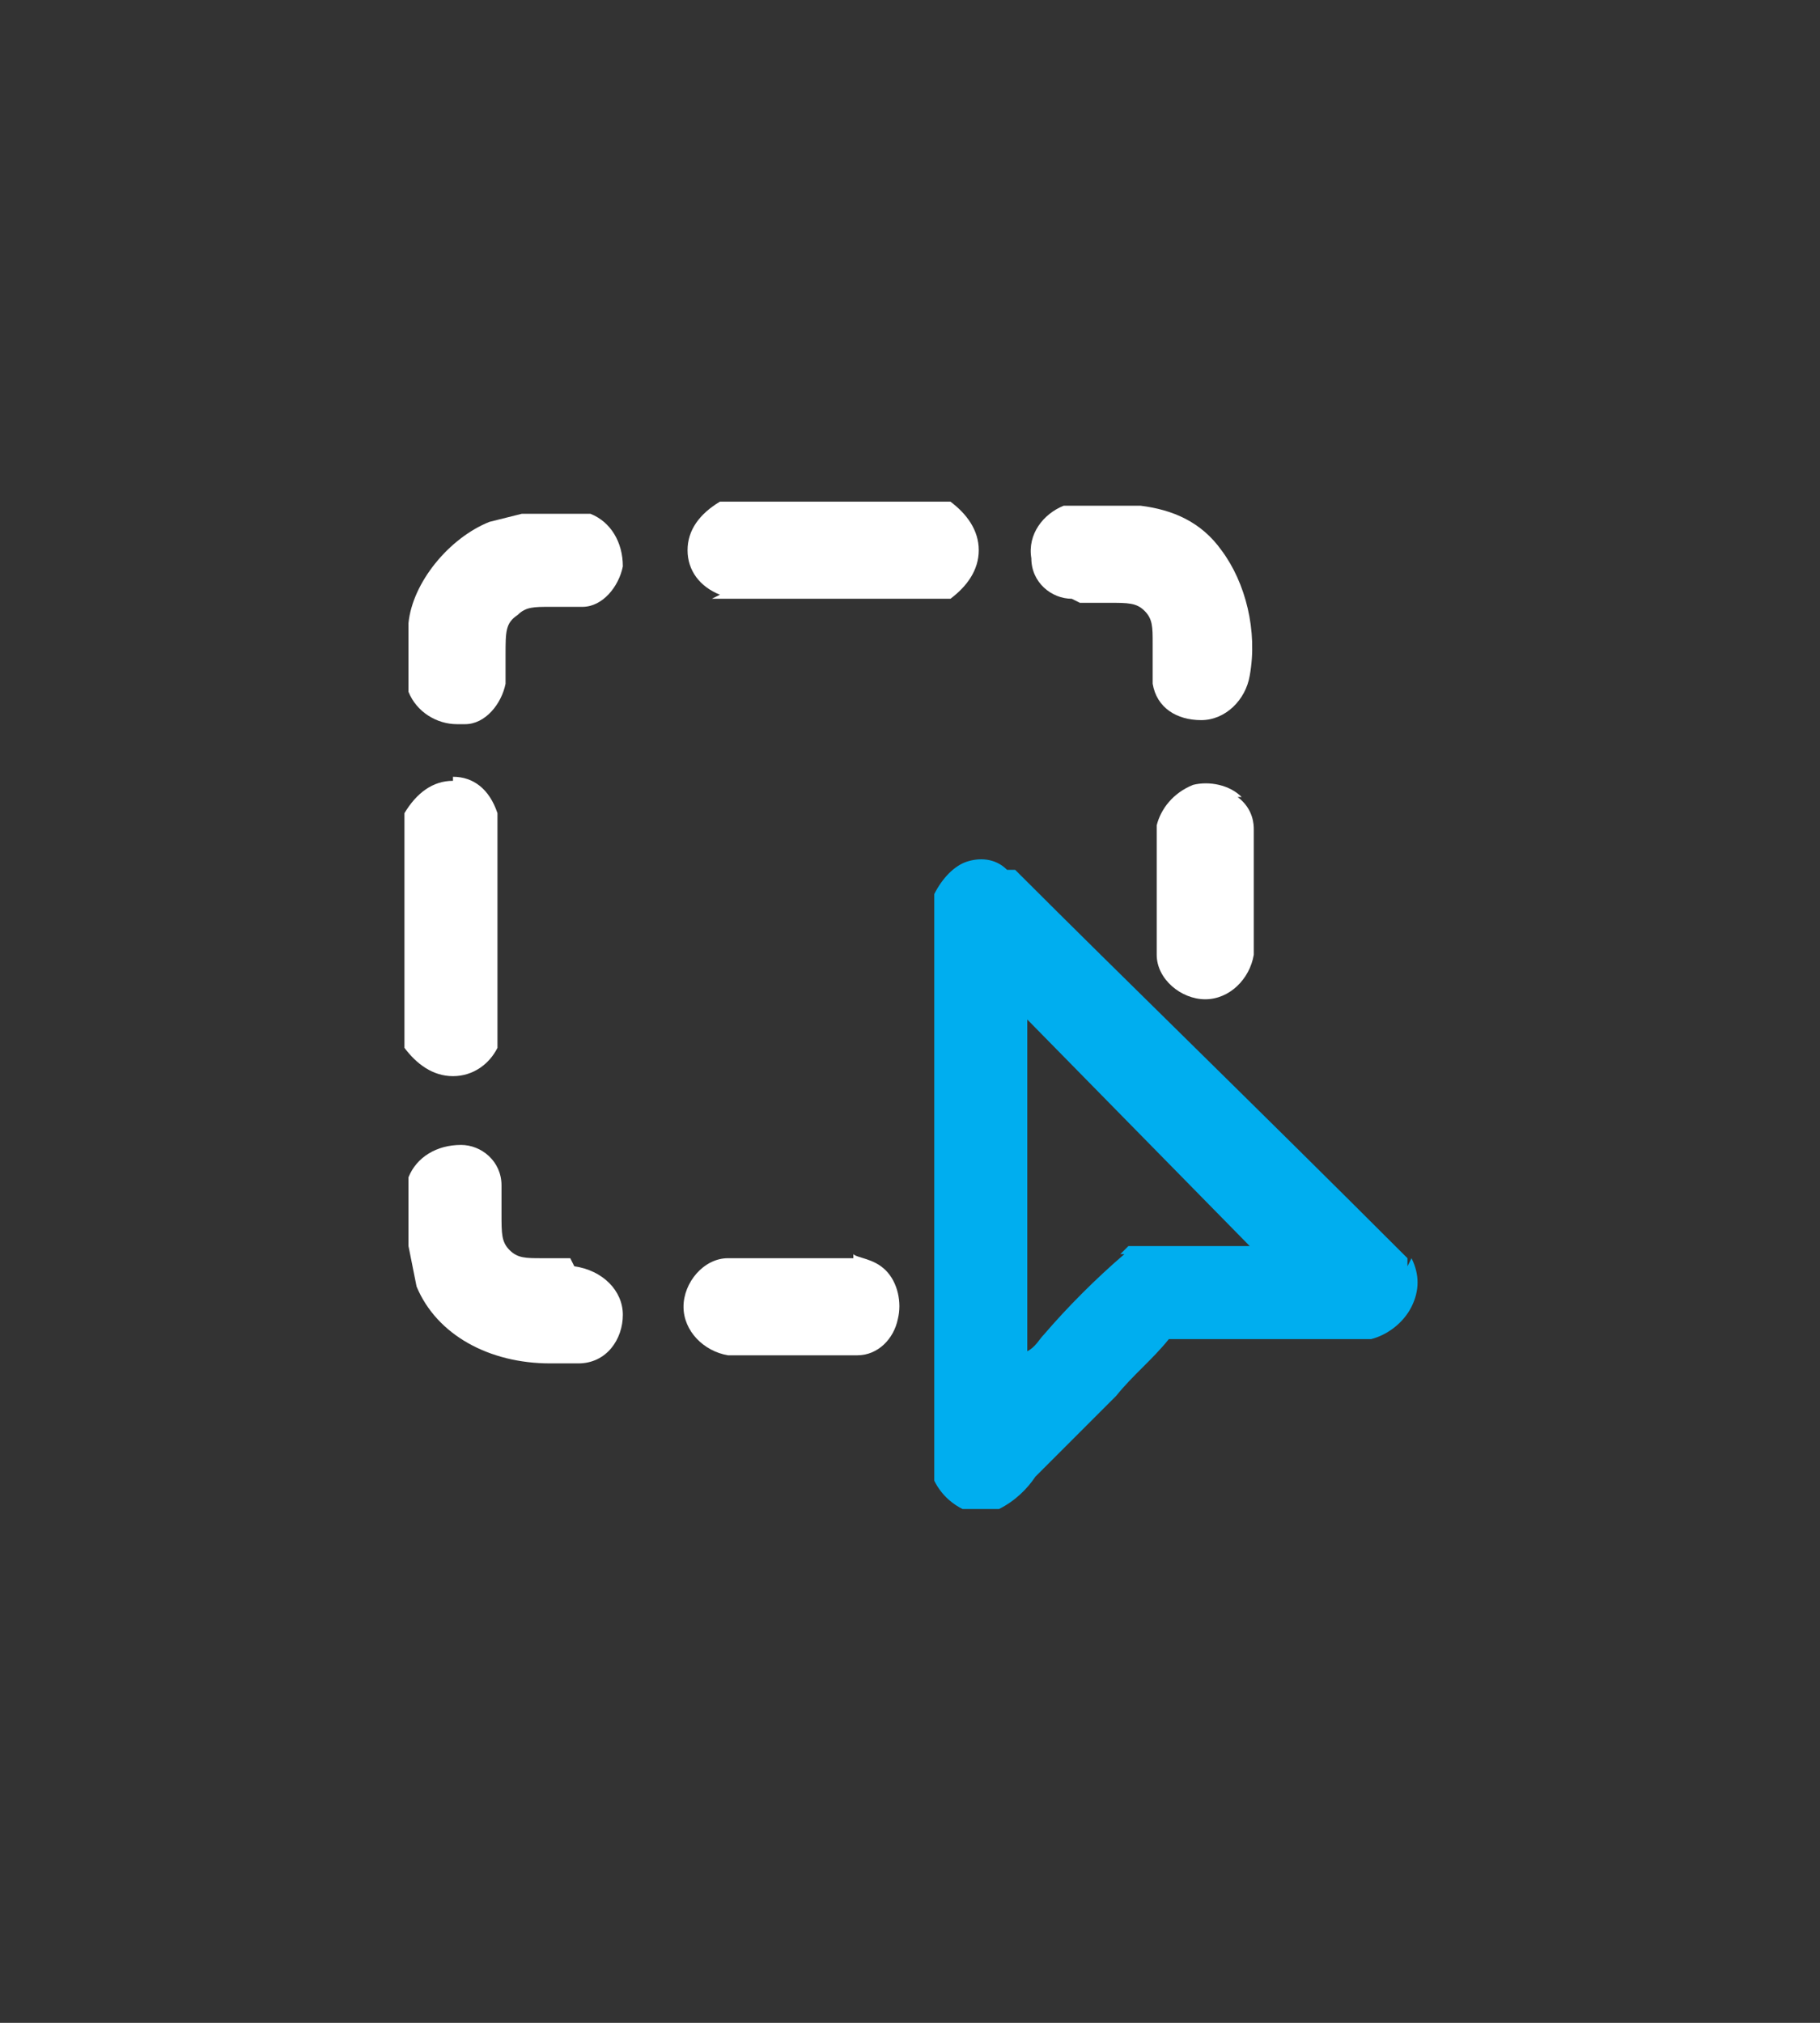 <?xml version="1.0" encoding="UTF-8"?>
<svg id="Layer_1" xmlns="http://www.w3.org/2000/svg" version="1.1" viewBox="0 0 45 50">
  <rect x="0" y="0" width="45" height="50" fill="#333333" stroke="none"/>
  <!-- Generator: Adobe Illustrator 29.1.0, SVG Export Plug-In . SVG Version: 2.1.0 Build 142)  -->
  <defs>
    <style>
      .st0 {
        fill: #00aeef;
      }

      .st1 {
        fill: #fff;
      }

      .st2 {
        fill: none;
      }
    </style>
  </defs>
  <rect class="st2" width="45" height="50"/>
  <polygon class="st2" points="10 12.5 35 12.5 34.9 37.5 9.9 37.5 10 12.5"/>
  <g>
    <path class="st0" d="M34.8,31.3v-.2c-3.9-3.9-6.9-6.8-9.7-9.6h-.2c-.3-.3-.7-.3-1-.2-.3.1-.6.4-.8.8h0c0,.1,0,14.2,0,14.2v.2s0,.1,0,.1c.2.4.5.6.7.7h.2c0,0,.6,0,.6,0h.1c.4-.2.7-.5.9-.8,0,0,.1-.1.2-.2.6-.6,1.2-1.2,1.8-1.8.4-.5.9-.9,1.3-1.4h4.8s.2,0,.2,0c.4-.1.8-.4,1-.8.2-.4.2-.8,0-1.2ZM27.8,31c-.7.6-1.4,1.3-2,2-.1.1-.2.3-.4.4v-8.2l5.5,5.6h-3l-.2.2Z"/>
    <path class="st1" d="M26.7,14.9c.2,0,.5,0,.7,0,.5,0,.7,0,.9.2.2.2.2.4.2.8,0,.3,0,.6,0,1,.1.6.6.9,1.2.9s0,0,0,0c.6,0,1.1-.5,1.2-1.1.2-1.1-.1-2.3-.7-3.1-.5-.7-1.2-1-2-1.1-.3,0-.6,0-.9,0-.2,0-.4,0-.6,0h-.2s-.2,0-.2,0c-.5.2-.9.7-.8,1.3,0,.6.5,1,1,1Z"/>
    <path class="st1" d="M14.1,31.1c-.2,0-.4,0-.7,0-.4,0-.6,0-.8-.2-.2-.2-.2-.4-.2-.9,0-.2,0-.5,0-.7,0-.6-.5-1-1-1-.6,0-1.1.3-1.3.8v1.7s.2,1,.2,1c.5,1.2,1.8,1.9,3.3,1.9s.4,0,.7,0c.7,0,1.1-.6,1.1-1.2,0-.6-.5-1.1-1.2-1.2Z"/>
    <path class="st1" d="M10.1,17.1c.2.5.7.8,1.2.8s.1,0,.2,0c.5,0,.9-.5,1-1h0c0-.2,0-.5,0-.7,0-.6,0-.8.3-1,.2-.2.4-.2.8-.2.2,0,.5,0,.8,0,.5,0,.9-.5,1-1,0-.6-.3-1.1-.8-1.3h-1.7s-.8.2-.8.2c-1,.4-1.9,1.5-2,2.5,0,.3,0,.6,0,.9,0,.2,0,.4,0,.6v.2s0,.2,0,.2Z"/>
    <path class="st1" d="M17.6,14.8h.1c0,0,5.6,0,5.6,0h.2c.4-.3.7-.7.7-1.2,0-.5-.3-.9-.7-1.2h-.1c0,0-5.5,0-5.5,0h-.1c-.5.3-.8.7-.8,1.2,0,.5.3.9.8,1.1Z"/>
    <path class="st1" d="M11.2,19.3c-.5,0-.9.3-1.2.8h0v5.8c.3.4.7.7,1.2.7h0c.5,0,.9-.3,1.1-.7v-.2c0,0,0-5.6,0-5.6h0c-.2-.6-.6-.9-1.1-.9Z"/>
    <path class="st1" d="M30.7,19.7h0c-.3-.3-.8-.4-1.2-.3-.5.2-.8.6-.9,1,0,.6,0,2.6,0,3.2,0,.6.6,1.1,1.2,1.1s1.1-.5,1.2-1.1c0-.6,0-2.5,0-3.1,0-.1,0-.5-.4-.8Z"/>
    <path class="st1" d="M21.1,31.1h0c-.6,0-2.5,0-3.1,0-.6,0-1.1.6-1.1,1.2s.5,1.1,1.1,1.2c.3,0,.9,0,1.6,0s1.3,0,1.6,0c.5,0,.9-.4,1-.9.1-.4,0-.9-.3-1.2-.3-.3-.7-.3-.8-.4ZM21,31.8h0,0s0,0,0,0Z"/>
  </g>
</svg>